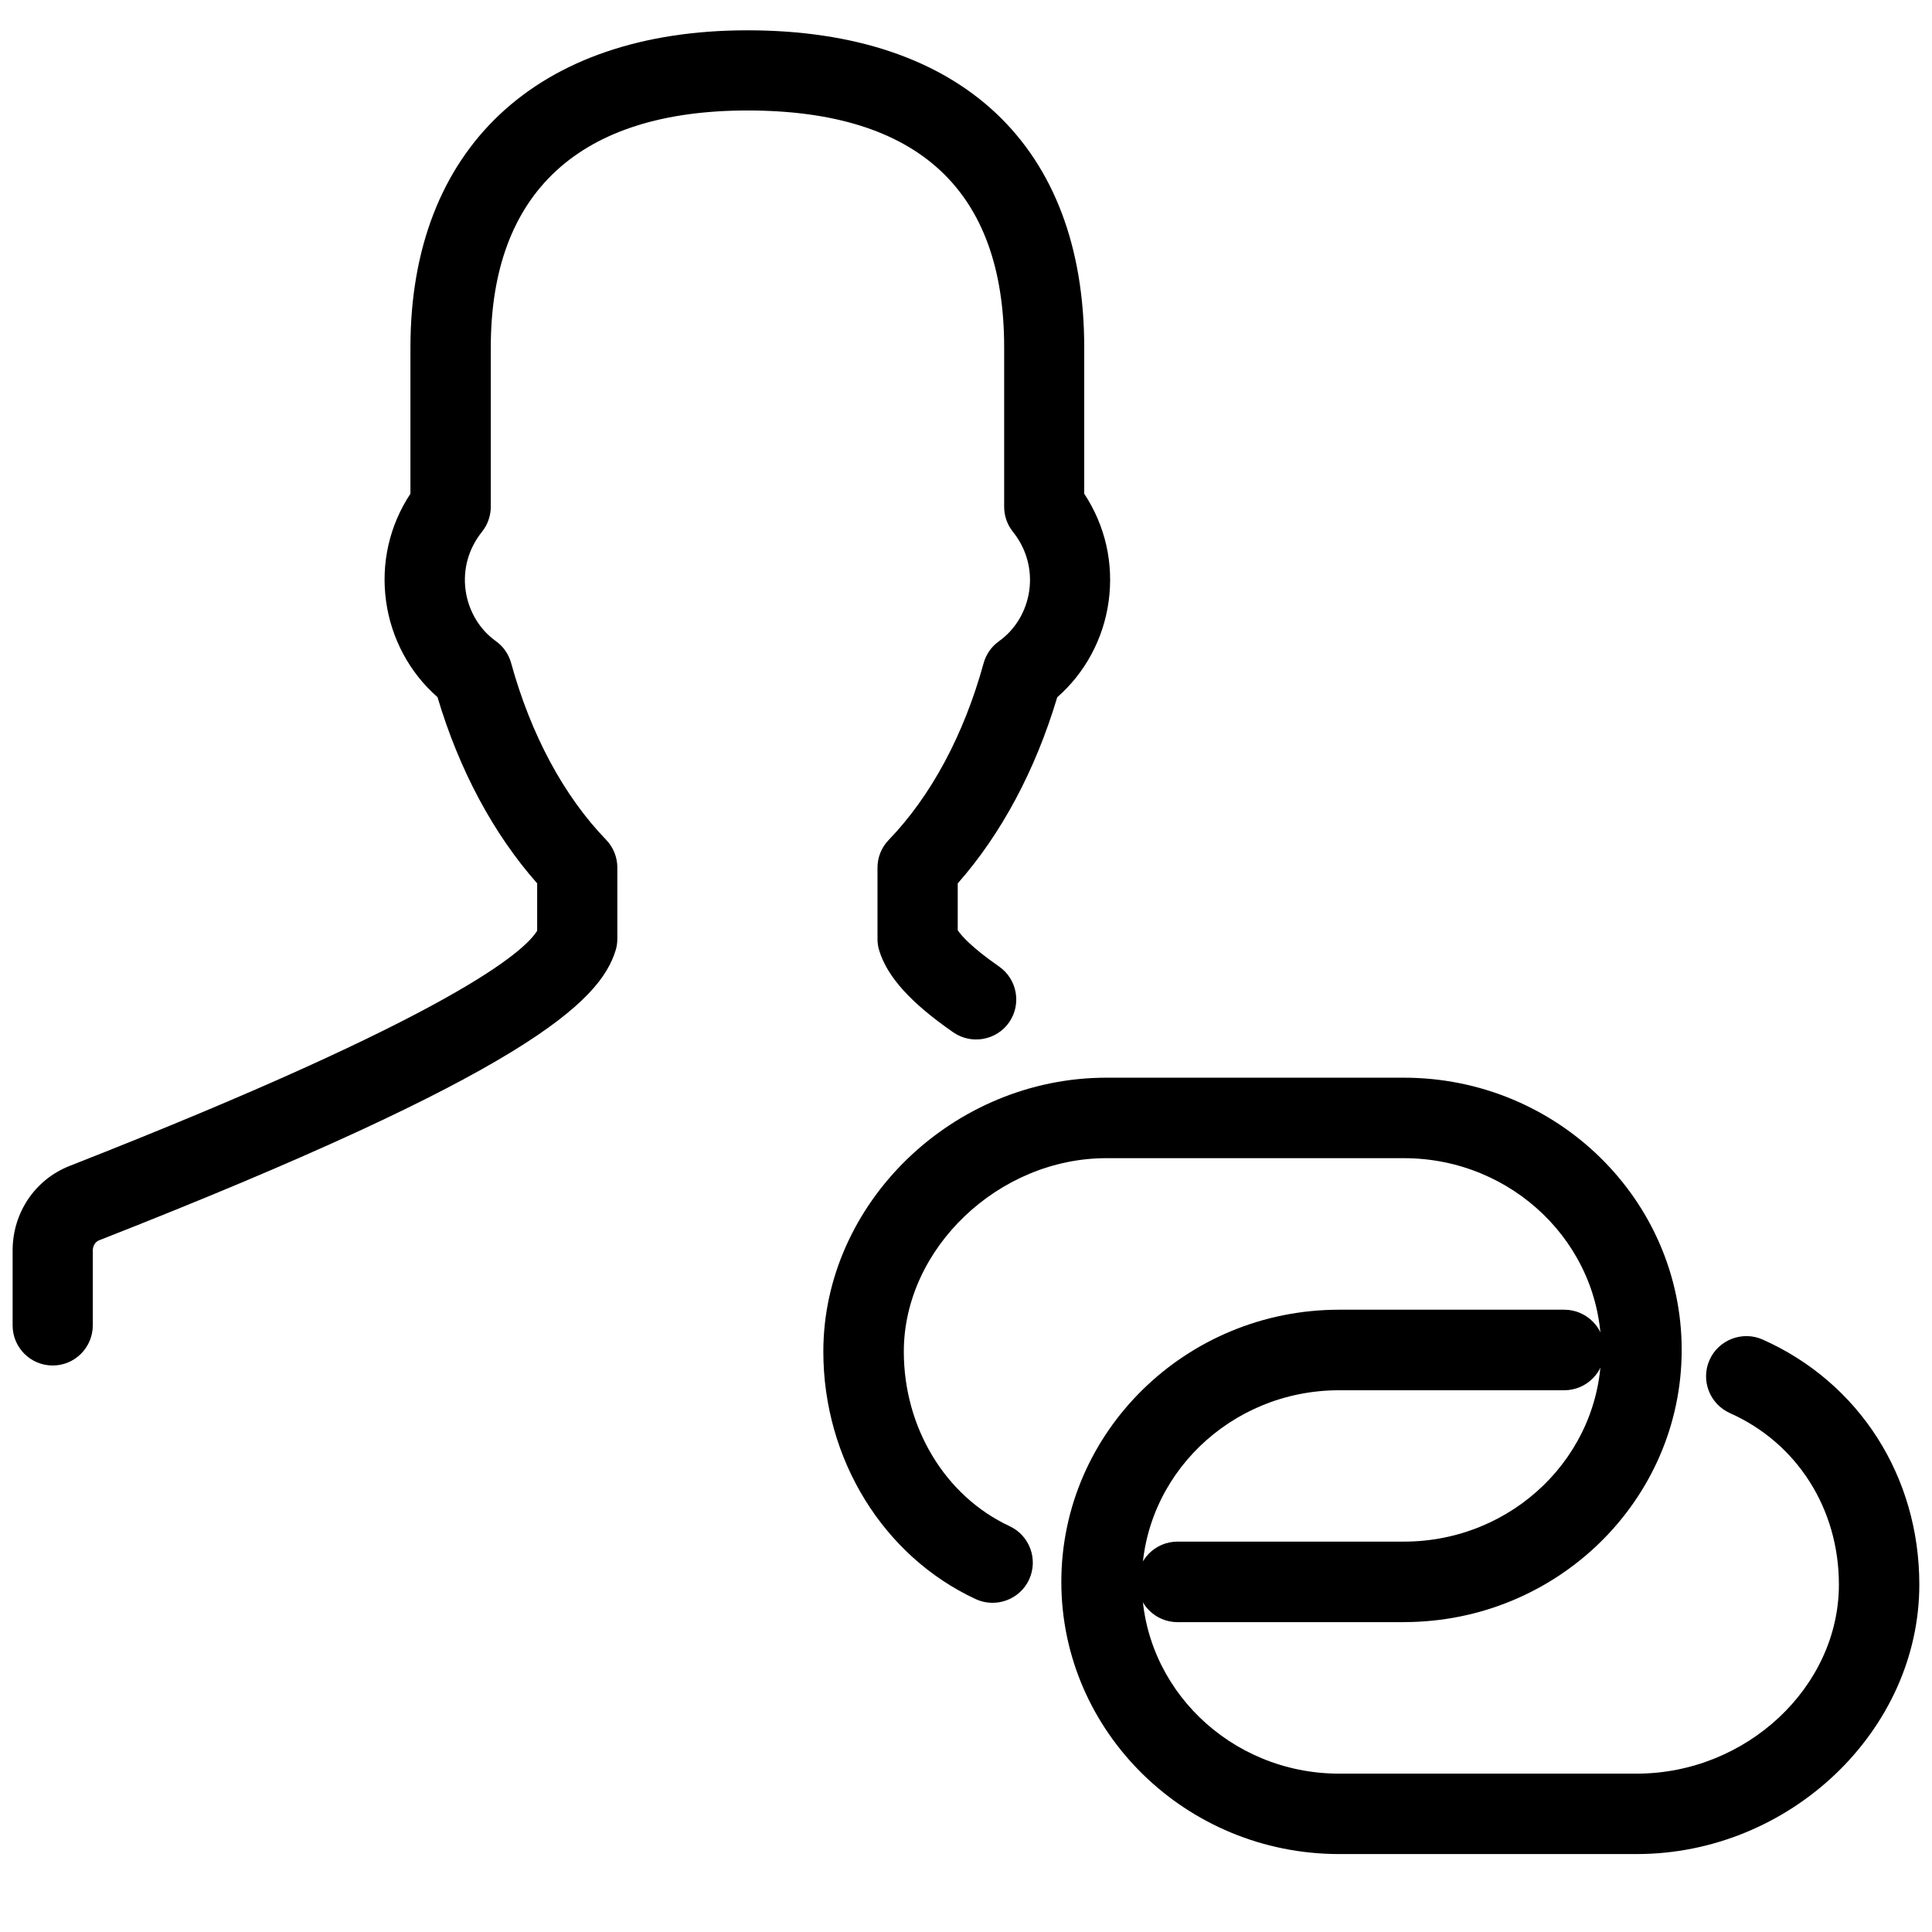 <!-- Generated by IcoMoon.io -->
<svg version="1.1" xmlns="http://www.w3.org/2000/svg" width="32" height="32" viewBox="0 0 32 32">
<title>user_connections</title>
<path d="M0.873 22.617c-0.367 0-0.664-0.297-0.664-0.664v-1.241c0-0.625 0.371-1.176 0.945-1.401 6.396-2.509 7.544-3.564 7.743-3.896v-0.784c-0.724-0.819-1.291-1.876-1.651-3.085-0.46-0.401-0.765-0.968-0.851-1.584-0.088-0.632 0.055-1.257 0.403-1.785v-2.423c0-3.288 2.087-5.252 5.581-5.252 3.545 0 5.579 1.915 5.579 5.252v2.423c0.349 0.529 0.492 1.155 0.404 1.788-0.085 0.617-0.392 1.183-0.851 1.584-0.361 1.208-0.927 2.265-1.648 3.083v0.776c0.059 0.087 0.227 0.283 0.684 0.6 0.301 0.209 0.376 0.623 0.168 0.924-0.208 0.3-0.623 0.375-0.924 0.168-0.703-0.487-1.093-0.917-1.228-1.355-0.020-0.063-0.029-0.128-0.029-0.195v-1.179c0-0.172 0.067-0.337 0.187-0.46 0.701-0.728 1.244-1.74 1.571-2.927 0.040-0.147 0.131-0.276 0.255-0.364 0.271-0.193 0.453-0.499 0.501-0.839 0.048-0.349-0.048-0.695-0.271-0.973-0.095-0.119-0.145-0.264-0.145-0.415v-2.64c0-2.603-1.429-3.923-4.251-3.923-2.781 0-4.252 1.356-4.252 3.923v2.639c0 0.151-0.051 0.297-0.145 0.415-0.224 0.279-0.32 0.623-0.272 0.972 0.048 0.34 0.229 0.647 0.501 0.84 0.123 0.088 0.213 0.217 0.253 0.364 0.327 1.185 0.871 2.199 1.572 2.925 0.12 0.124 0.187 0.289 0.187 0.461v1.179c0 0.067-0.009 0.132-0.029 0.195-0.263 0.853-1.48 2.025-8.556 4.801-0.061 0.024-0.103 0.091-0.103 0.165v1.241c0 0.369-0.297 0.667-0.664 0.667z"></path>
<path d="M23.253 26.868h-3.749c-0.368 0-0.667-0.299-0.667-0.667s0.299-0.667 0.667-0.667h3.749c1.803 0 3.268-1.424 3.268-3.175s-1.467-3.176-3.268-3.176h-4.928c-1.788 0-3.355 1.497-3.355 3.204 0 1.26 0.688 2.396 1.752 2.891 0.333 0.155 0.477 0.551 0.323 0.885-0.155 0.333-0.553 0.477-0.885 0.323-1.532-0.712-2.523-2.321-2.523-4.099 0-2.46 2.147-4.537 4.688-4.537h4.928c2.537 0 4.601 2.023 4.601 4.509 0 2.485-2.063 4.508-4.601 4.508z"></path>
<path d="M27.109 30.709h-4.929c-2.537 0-4.601-2.023-4.601-4.508s2.064-4.508 4.601-4.508h3.729c0.368 0 0.667 0.299 0.667 0.667s-0.299 0.667-0.667 0.667h-3.729c-1.803 0-3.268 1.424-3.268 3.175s1.467 3.175 3.268 3.175h4.929c1.815 0 3.349-1.433 3.349-3.132 0-1.255-0.692-2.343-1.804-2.839-0.337-0.151-0.488-0.544-0.339-0.88 0.149-0.337 0.548-0.487 0.88-0.339 1.601 0.713 2.595 2.268 2.595 4.057 0.001 2.42-2.144 4.465-4.681 4.465z"></path>
</svg>
